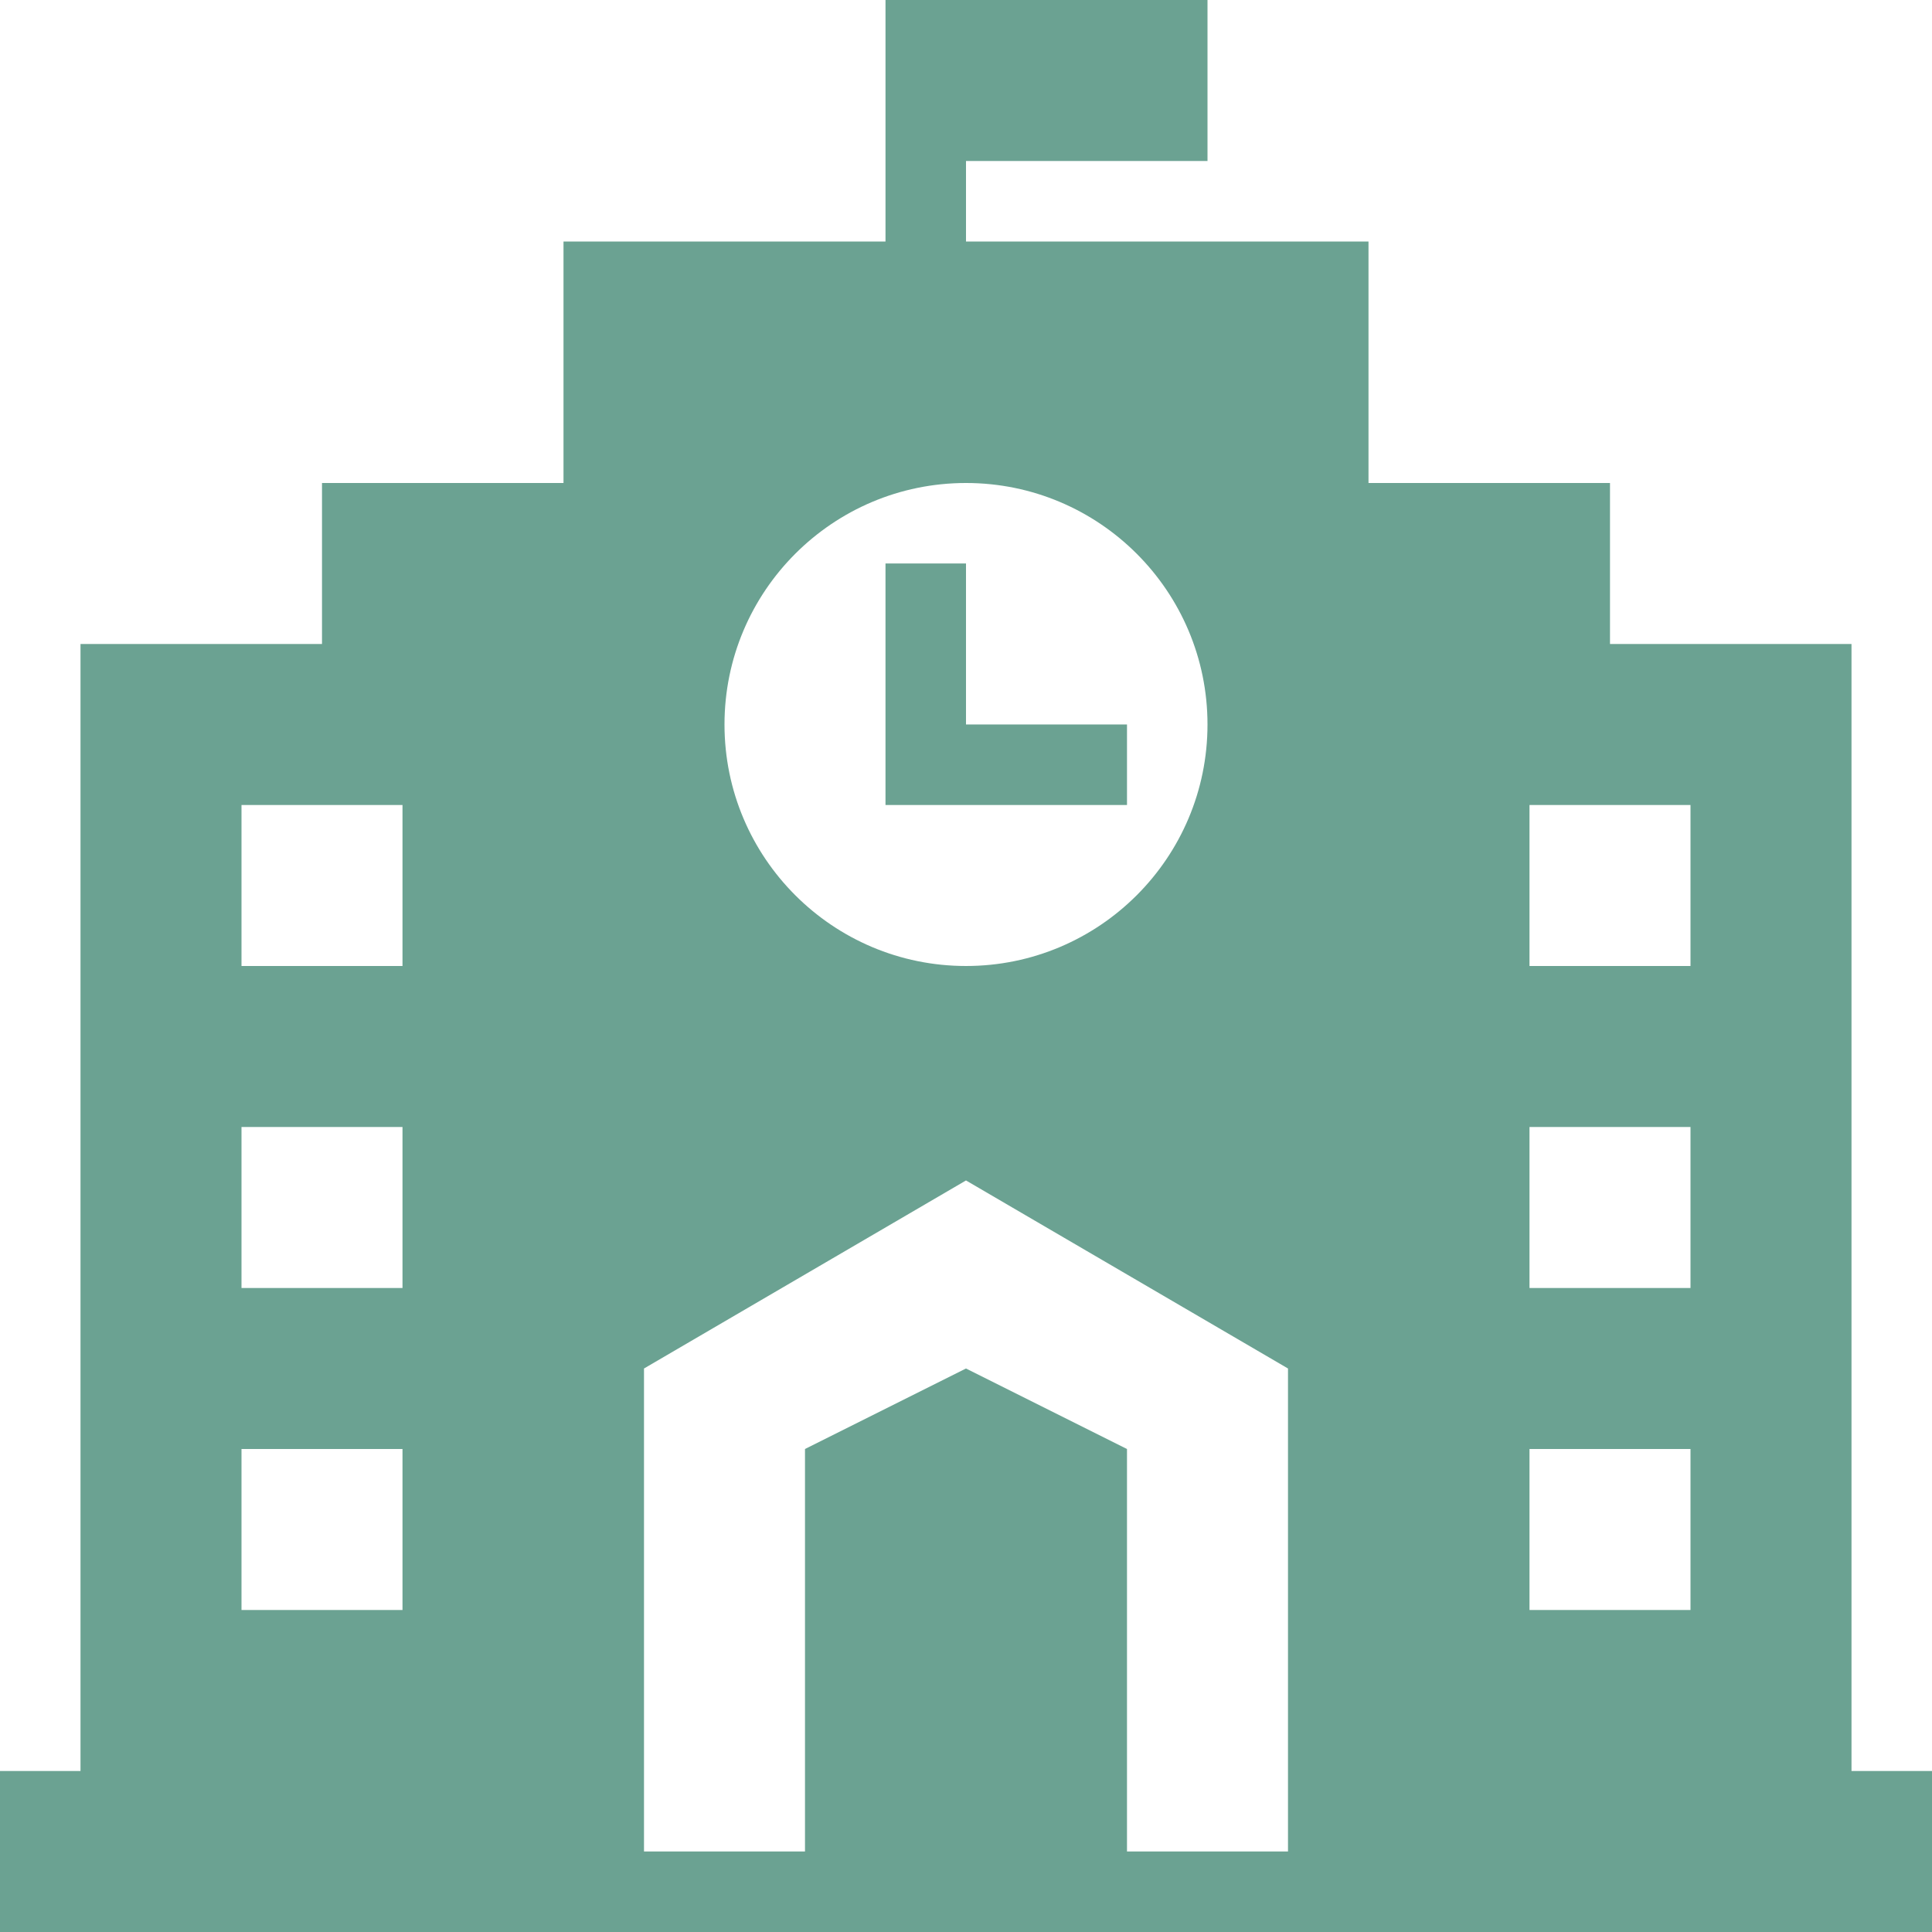 <!-- https://iconmonstr.com/building-31-svg/ -->
<svg fill="#6BA292" width="24" height="24" xmlns="http://www.w3.org/2000/svg" fill-rule="evenodd" clip-rule="evenodd"><path d="M11 3v-3h4v2h-3v1h5v3h3v2h3v14h1v2h-24v-2h1v-14h3v-2h3v-3h4zm5 20v-6l-4-2.336-4 2.336v6h2v-5l2-1 2 1v5h2zm5-3v-2h-2v2h2zm-16 0v-2h-2v2h2zm16-4v-2h-2v2h2zm-16 0v-2h-2v2h2zm7-10c1.656 0 3 1.344 3 3s-1.344 3-3 3-3-1.344-3-3 1.344-3 3-3zm9 6v-2h-2v2h2zm-16 0v-2h-2v2h2zm7-3h2v1h-3v-3h1v2z"/></svg>